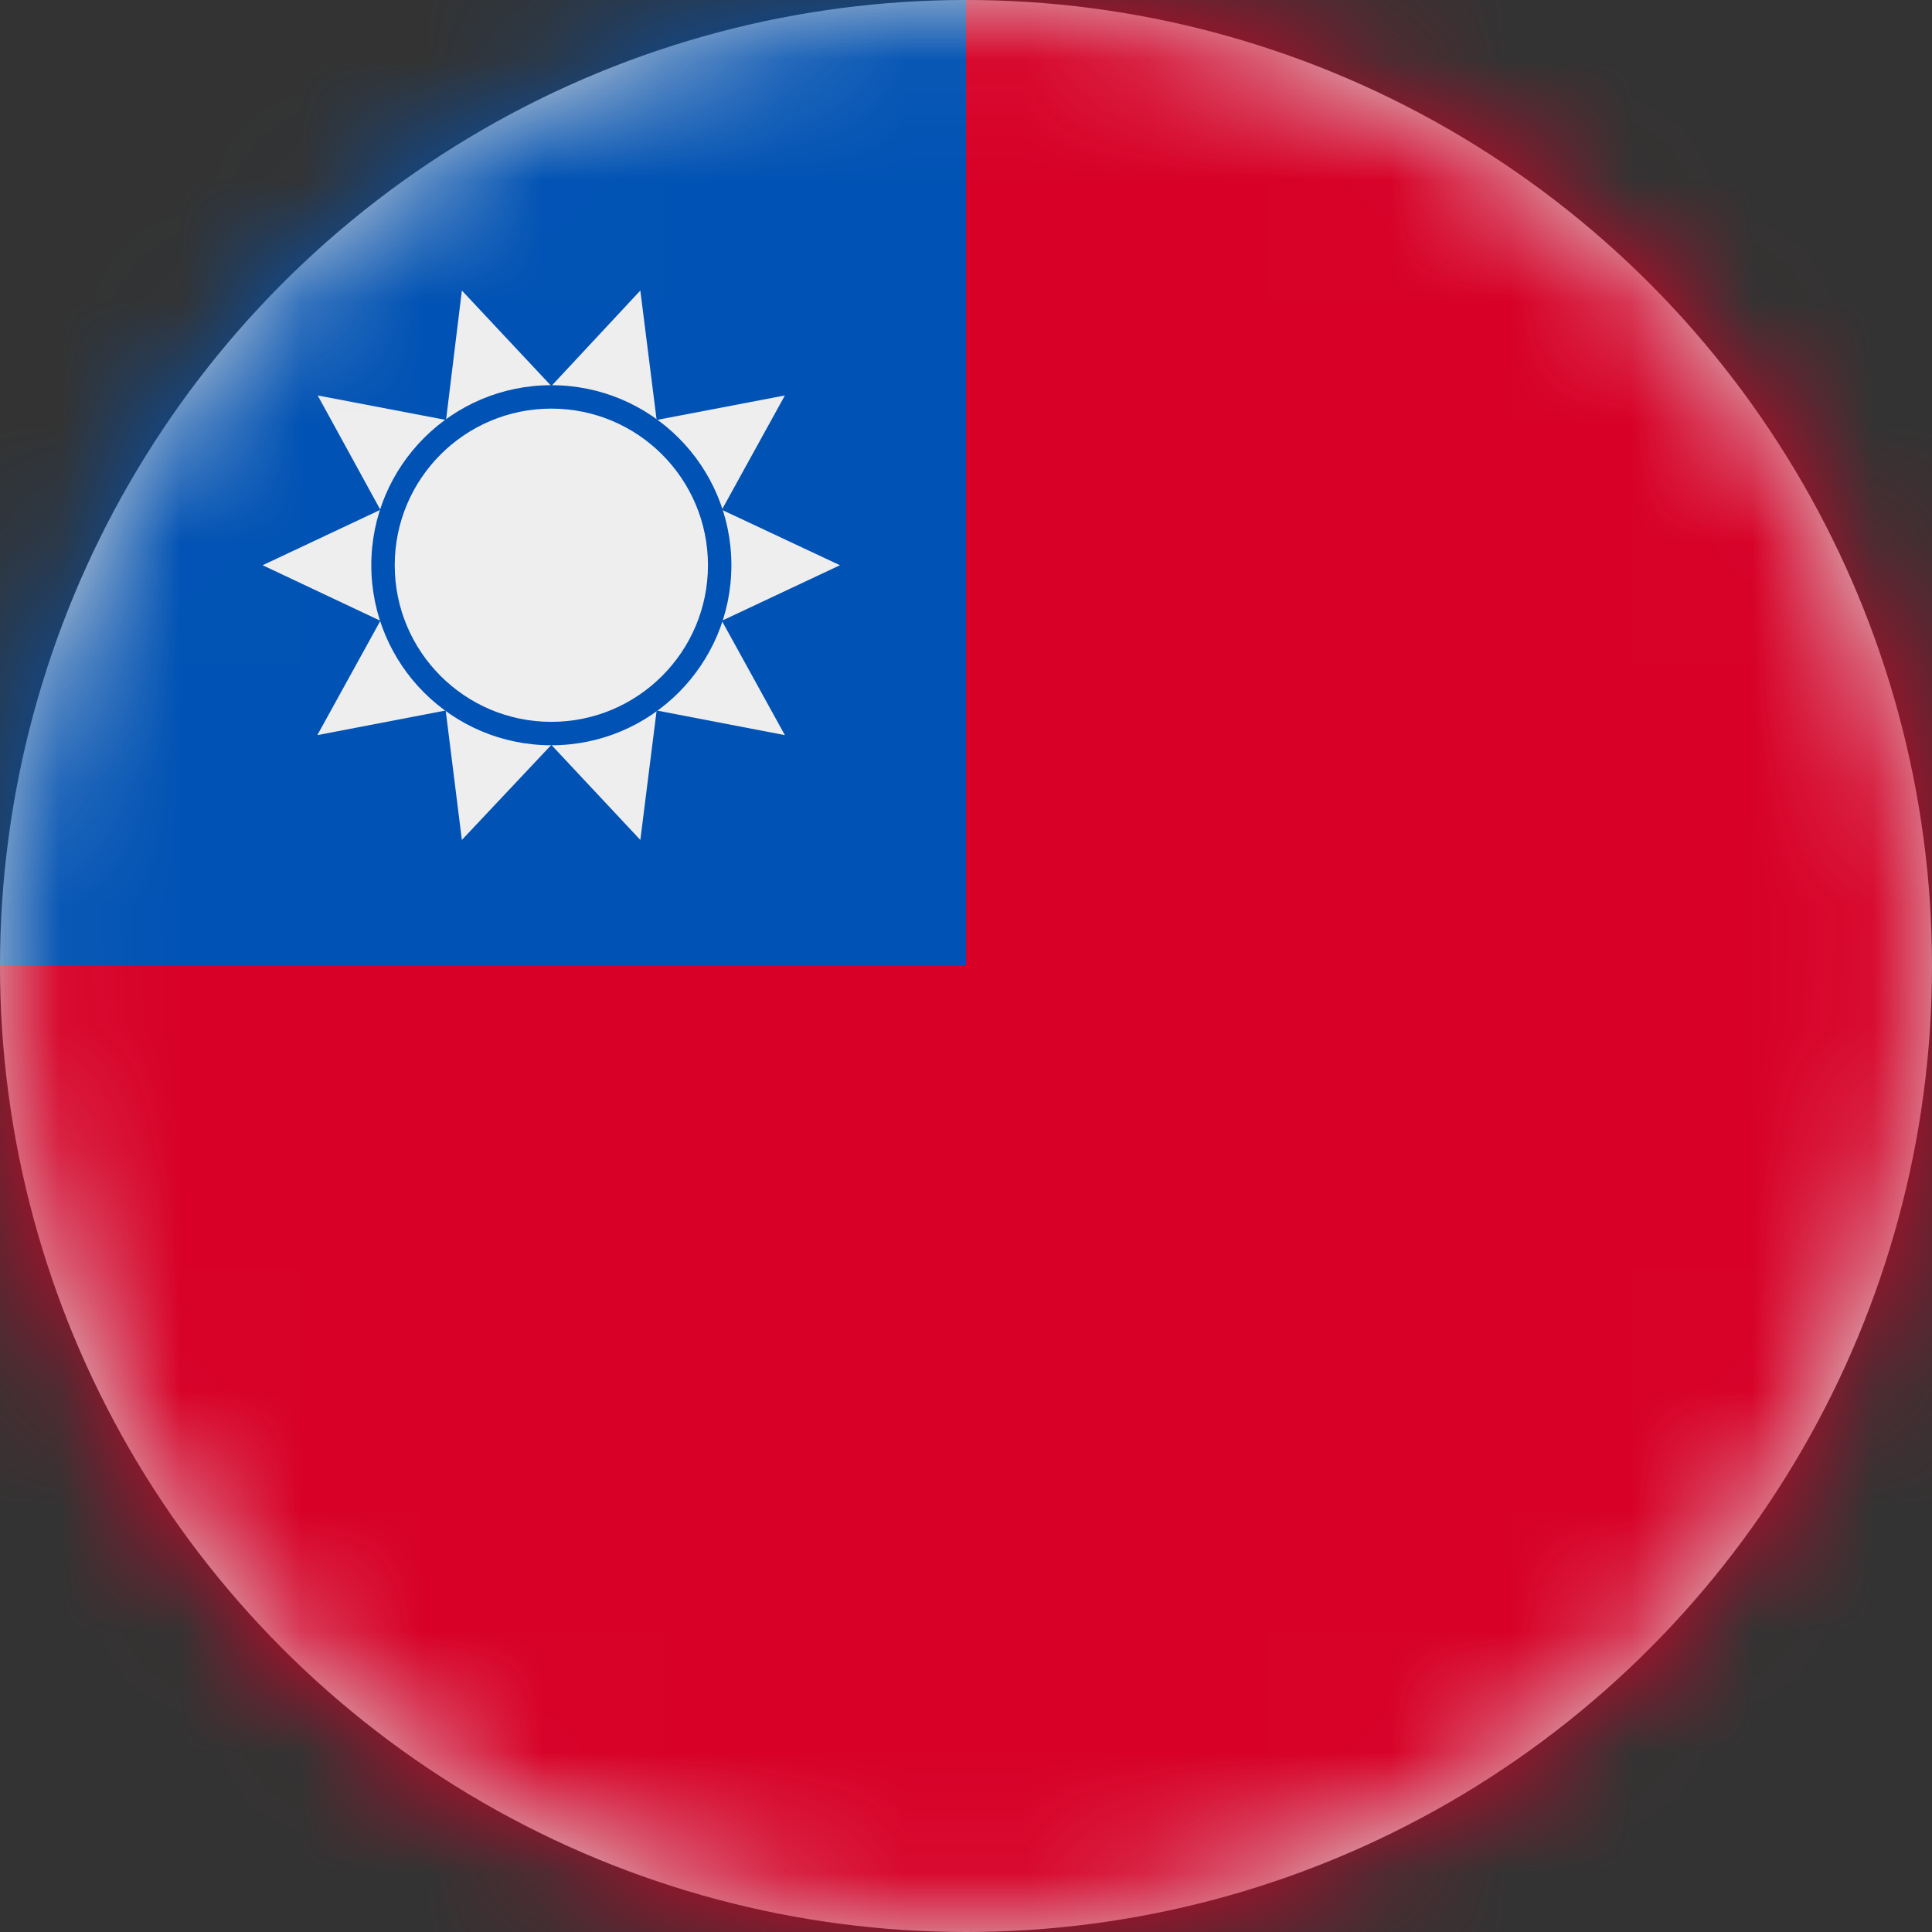 <?xml version="1.0" encoding="UTF-8"?>
<svg width="16px" height="16px" viewBox="0 0 16 16" version="1.1" xmlns="http://www.w3.org/2000/svg" xmlns:xlink="http://www.w3.org/1999/xlink">
    <rect x="0" y="0" width="16" height="16" fill="#333333" stroke="none"/>
    <title>tw_flag_16px</title>
    <defs>
        <circle id="path-1" cx="8" cy="8" r="8"></circle>
    </defs>
    <g id="Design-System" stroke="none" stroke-width="1" fill="none" fill-rule="evenodd">
        <g id="Flags-16x16" transform="translate(-301, -1605)">
            <g id="flag" transform="translate(301, 1605)">
                <mask id="mask-2" fill="white">
                    <use xlink:href="#path-1"></use>
                </mask>
                <use id="Mask" fill="#D8D8D8" xlink:href="#path-1"></use>
                <g id="tw" mask="url(#mask-2)" fill-rule="nonzero">
                    <polygon id="Path" fill="#D80027" points="0 8 8 0 16 0 16 16 0 16"></polygon>
                    <polygon id="Path" fill="#0052B4" points="8 8 8 0 0 0 0 8"></polygon>
                    <polygon id="Path" fill="#EEEEEE" points="6.956 4.681 5.978 5.141 6.5 6.088 5.438 5.884 5.303 6.956 4.566 6.169 3.825 6.956 3.691 5.884 2.628 6.088 3.15 5.141 2.175 4.681 3.15 4.222 2.631 3.275 3.694 3.478 3.825 2.406 4.566 3.197 5.303 2.406 5.438 3.478 6.5 3.275 5.978 4.222"></polygon>
                    <circle id="Oval" fill="#0052B4" cx="4.566" cy="4.681" r="1.491"></circle>
                    <circle id="Oval" fill="#EEEEEE" cx="4.566" cy="4.681" r="1.297"></circle>
                </g>
            </g>
        </g>
    </g>
</svg>